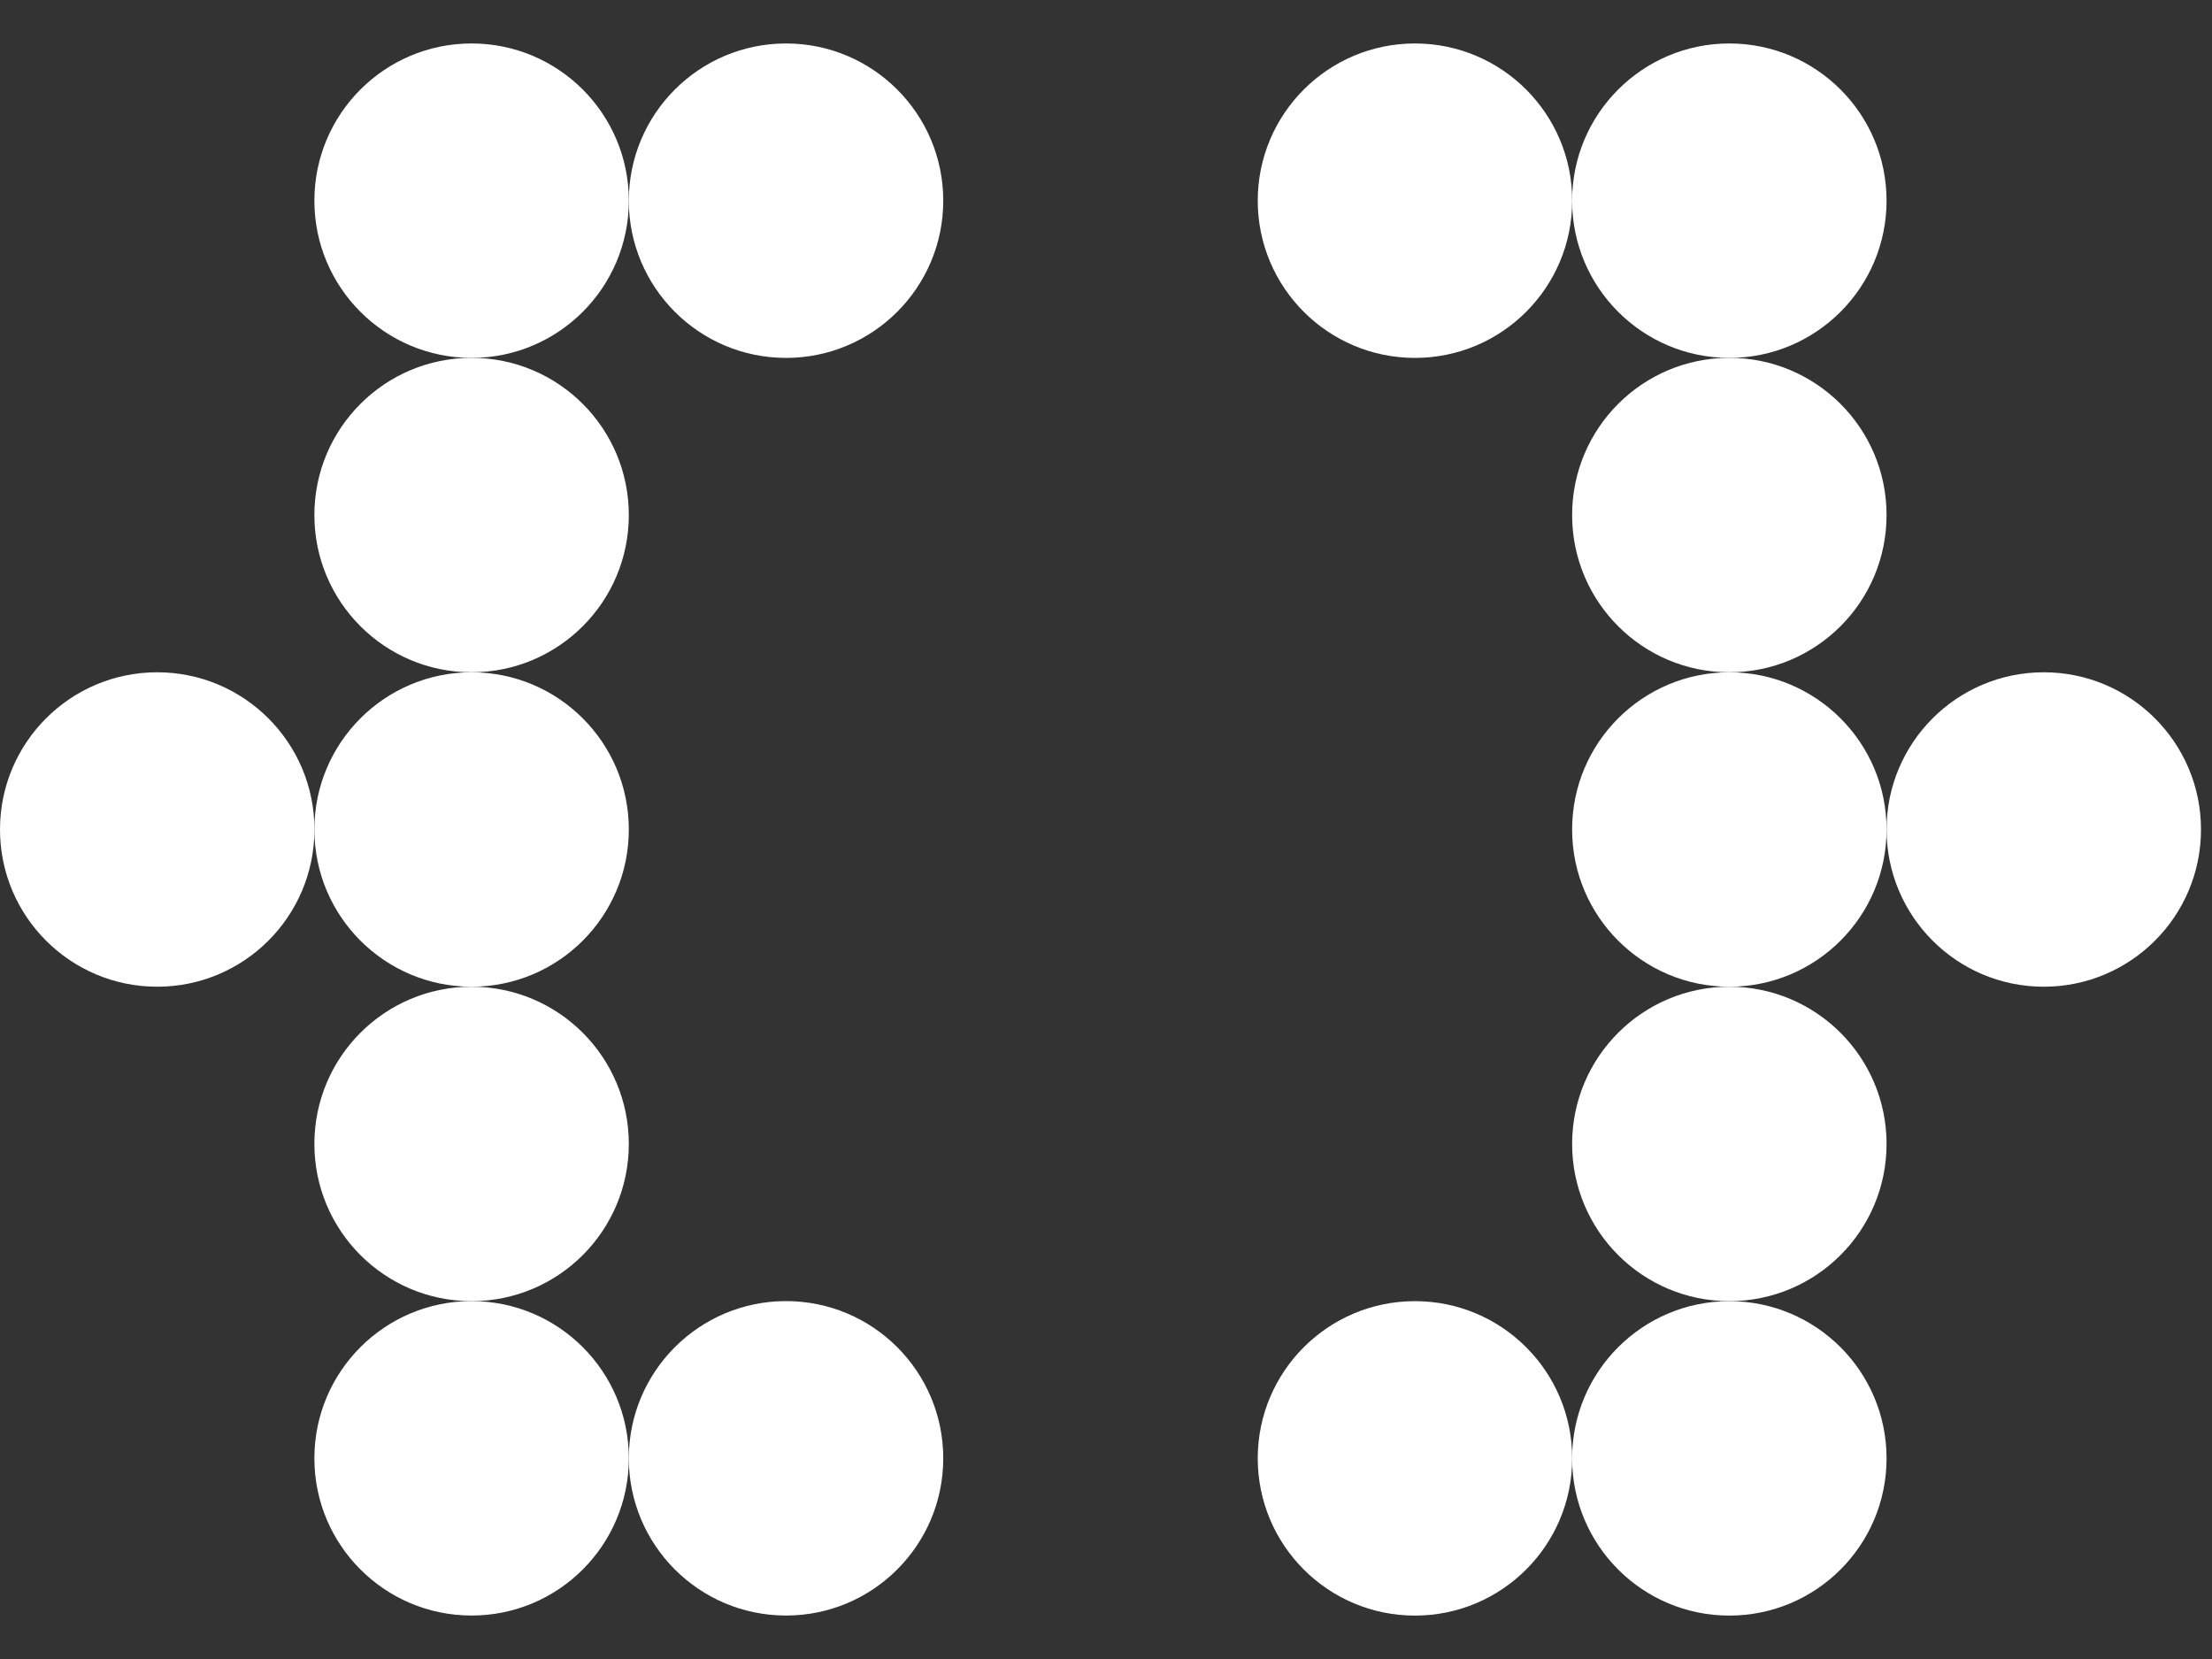 <svg width="40" height="30" viewBox="0 0 40 30" fill="none" xmlns="http://www.w3.org/2000/svg">
<rect x="0" y="0" width="40" height="30" fill="#333333" stroke="none"/>
<circle cx="8.528" cy="15" r="2.843" fill="white"/>
<circle cx="2.843" cy="15" r="2.843" fill="white"/>
<circle cx="8.528" cy="9.314" r="2.843" fill="white"/>
<circle cx="8.528" cy="3.629" r="2.843" fill="white"/>
<circle cx="14.214" cy="3.629" r="2.843" fill="white"/>
<circle cx="8.528" cy="20.686" r="2.843" fill="white"/>
<circle cx="8.528" cy="26.371" r="2.843" fill="white"/>
<circle cx="14.214" cy="26.371" r="2.843" fill="white"/>
<circle cx="2.843" cy="2.843" r="2.843" transform="matrix(-1 0 0 1 34.115 12.157)" fill="white"/>
<circle cx="2.843" cy="2.843" r="2.843" transform="matrix(-1 0 0 1 39.801 12.157)" fill="white"/>
<circle cx="2.843" cy="2.843" r="2.843" transform="matrix(-1 0 0 1 34.115 6.471)" fill="white"/>
<circle cx="2.843" cy="2.843" r="2.843" transform="matrix(-1 0 0 1 34.115 0.786)" fill="white"/>
<circle cx="2.843" cy="2.843" r="2.843" transform="matrix(-1 0 0 1 28.43 0.786)" fill="white"/>
<circle cx="2.843" cy="2.843" r="2.843" transform="matrix(-1 0 0 1 34.115 17.843)" fill="white"/>
<circle cx="2.843" cy="2.843" r="2.843" transform="matrix(-1 0 0 1 34.115 23.529)" fill="white"/>
<circle cx="2.843" cy="2.843" r="2.843" transform="matrix(-1 0 0 1 28.43 23.529)" fill="white"/>
</svg>
